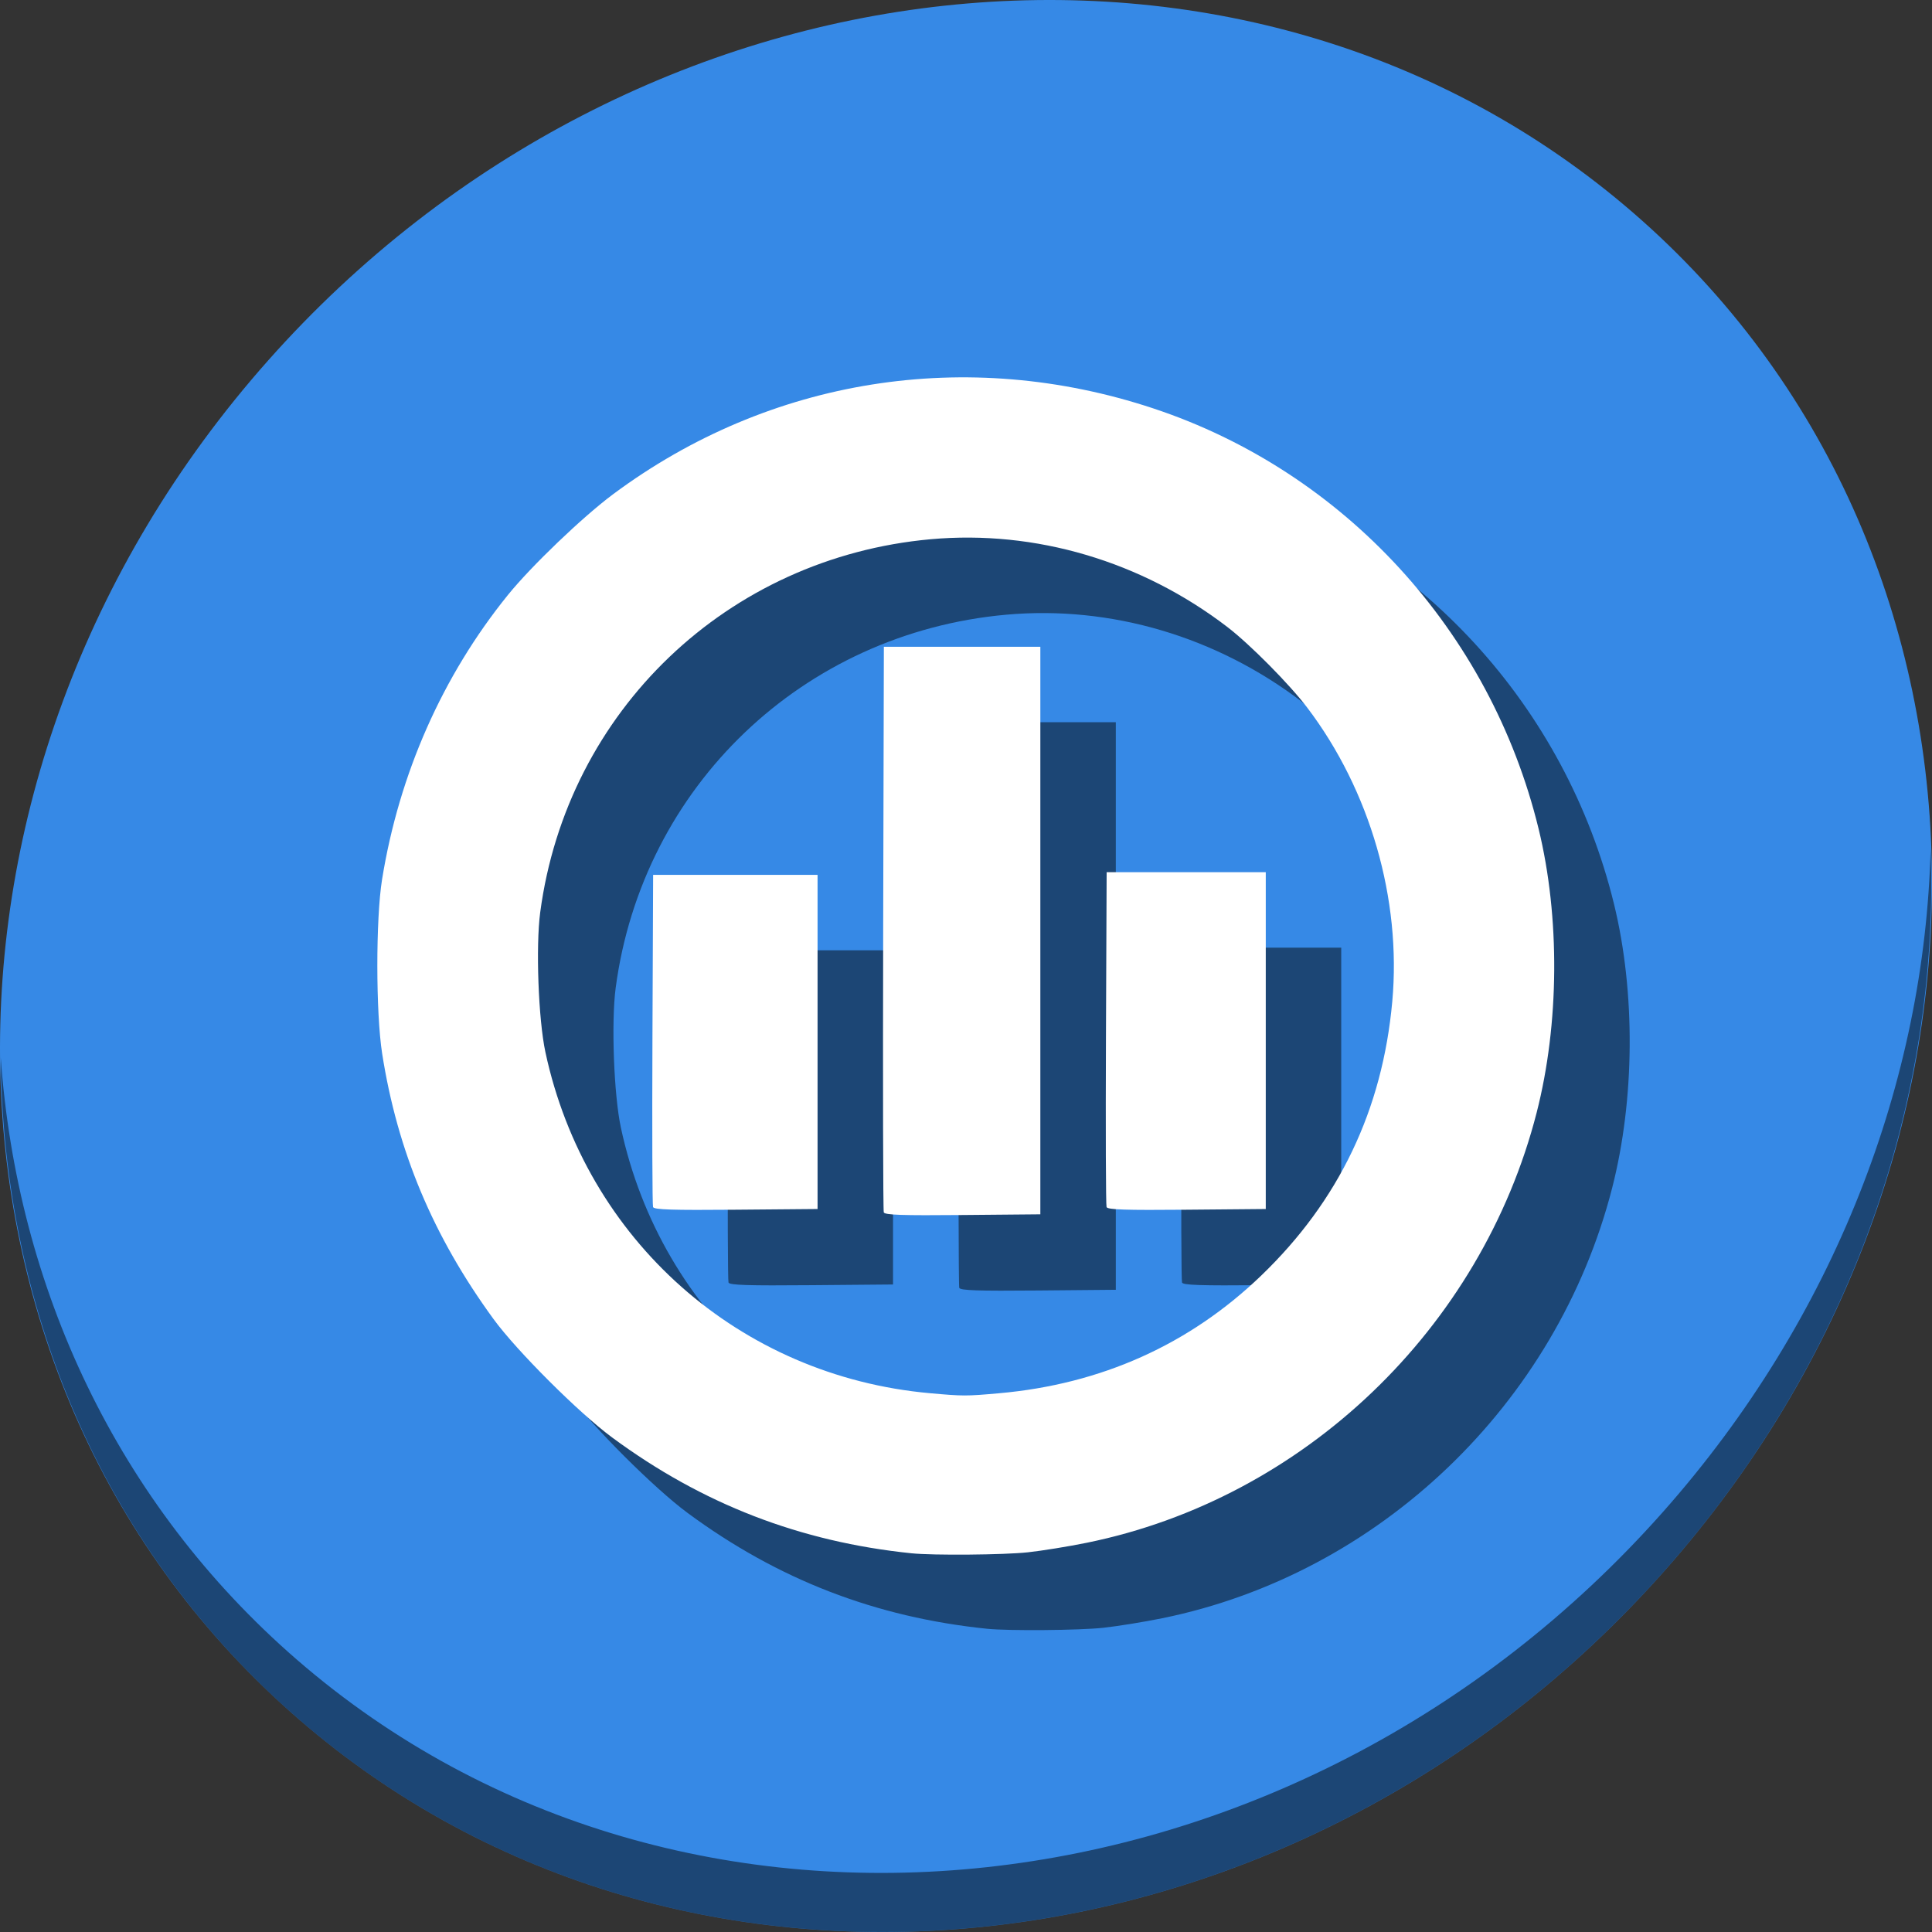 <?xml version="1.0" encoding="UTF-8" standalone="no"?>
<!-- Created with Inkscape (http://www.inkscape.org/) -->

<svg
   xmlns:dc="http://purl.org/dc/elements/1.1/"
   xmlns:cc="http://creativecommons.org/ns#"
   xmlns:rdf="http://www.w3.org/1999/02/22-rdf-syntax-ns#"
   xmlns:svg="http://www.w3.org/2000/svg"
   xmlns="http://www.w3.org/2000/svg"
   xmlns:sodipodi="http://sodipodi.sourceforge.net/DTD/sodipodi-0.dtd"
   xmlns:inkscape="http://www.inkscape.org/namespaces/inkscape"
   id="svg3057"
   version="1.1"
   inkscape:version="0.92.3 (2405546, 2018-03-11)"
   width="512"
   height="512"
   sodipodi:docname="magnatune.svg">
  <rect width="100%" height="100%" fill="#333333" stroke="none"/>
  <defs
     id="defs3061" />
  <sodipodi:namedview
     pagecolor="#ffffff"
     bordercolor="#666666"
     borderopacity="1"
     objecttolerance="10"
     gridtolerance="10"
     guidetolerance="10"
     inkscape:pageopacity="0"
     inkscape:pageshadow="2"
     inkscape:window-width="1366"
     inkscape:window-height="718"
     id="namedview3059"
     showgrid="false"
     inkscape:zoom="0.65186406"
     inkscape:cx="254.72527"
     inkscape:cy="208.89112"
     inkscape:window-x="0"
     inkscape:window-y="25"
     inkscape:window-maximized="1"
     inkscape:current-layer="svg3057" />
  <g
     id="g836">
    <path
       style="fill:#3689e6;fill-opacity:1;stroke-width:11.11"
       inkscape:connector-curvature="0"
       d="m 432.913,56.474 c 102.193,88.575 105.827,249.7 8.117,359.899 C 343.32,526.572 181.28,544.101 79.087,455.526 -23.106,366.951 -26.74,205.826 70.97,95.627 168.68,-14.572 330.72,-32.101 432.913,56.474 Z"
       id="path27" />
    <path
       style="opacity:1;fill:#000000;fill-opacity:0.49;stroke-width:11.11"
       inkscape:connector-curvature="0"
       d="M 511.636,224.904 C 510.084,286.215 486.474,349.058 440.669,400.718 342.959,510.917 180.919,528.446 78.726,439.871 30.827,398.356 4.497,340.923 0.194,280.229 0.799,346.585 27.117,410.482 79.079,455.519 181.272,544.094 343.32,526.556 441.022,416.366 490.727,360.308 514.027,291.075 511.636,224.904 Z"
       id="path51" />
    <path
       style="fill:#000000;fill-opacity:0.49;stroke-width:0.656"
       d="m 261.613,431.643 c -29.585,-3.033 -55.499,-13.056 -79.421,-30.72 -8.771,-6.476 -25.276,-22.957 -31.403,-31.356 -16.012,-21.95 -25.457,-44.464 -29.514,-70.352 -1.69,-10.786 -1.703,-35.764 -0.024,-46.156 4.52,-27.975 16.003,-53.937 33.336,-75.367 6.216,-7.685 19.87,-20.759 27.956,-26.767 41.392,-30.754 93.683,-39.059 143.028,-22.716 50.643,16.772 89.393,59.031 102.169,111.418 5.705,23.393 5.512,51.738 -0.512,75.232 -14.688,57.283 -61.767,102.294 -119.228,113.991 -4.832,0.984 -11.857,2.122 -15.61,2.529 -6.32,0.686 -25.09,0.846 -30.777,0.263 z m 23.143,-42.416 c 27.067,-2.396 50.48,-12.906 69.481,-31.19 20.606,-19.828 32.132,-43.934 34.731,-72.634 2.452,-27.08 -5.89,-55.925 -22.511,-77.839 -4.744,-6.254 -15.21,-16.821 -21.221,-21.424 -22.752,-17.423 -50.856,-25.734 -78.583,-23.238 -53.859,4.847 -96.384,45.471 -103.489,98.863 -1.205,9.053 -0.489,28.382 1.372,37.056 10.682,49.785 51.403,85.888 101.96,90.398 8.808,0.786 9.482,0.786 18.259,0.009 z m -30.546,-47.938 c -0.186,-0.489 -0.257,-34.415 -0.158,-75.39 l 0.181,-74.501 h 20.734 20.734 v 75.204 75.204 l -20.576,0.186 c -16.082,0.146 -20.65,-0.008 -20.915,-0.703 z m -61.148,-1.406 c -0.187,-0.489 -0.258,-20.498 -0.158,-44.465 l 0.182,-43.576 h 21.788 21.788 v 44.279 44.279 l -21.63,0.186 c -16.926,0.145 -21.704,-0.007 -21.97,-0.703 z m 120.186,3e-4 c -0.187,-0.489 -0.258,-20.656 -0.158,-44.816 l 0.182,-43.927 h 21.085 21.085 v 44.63 44.63 l -20.927,0.186 c -16.363,0.146 -21.002,-0.008 -21.267,-0.703 z"
       id="path830"
       inkscape:connector-curvature="0" />
    <path
       inkscape:connector-curvature="0"
       id="path2982"
       d="m 241.613,411.643 c -29.585,-3.033 -55.499,-13.056 -79.421,-30.72 -8.771,-6.476 -25.276,-22.957 -31.403,-31.356 -16.012,-21.95 -25.457,-44.464 -29.514,-70.352 -1.69,-10.786 -1.703,-35.764 -0.024,-46.156 4.52,-27.975 16.003,-53.937 33.336,-75.367 6.216,-7.685 19.87,-20.759 27.956,-26.767 41.392,-30.754 93.683,-39.059 143.028,-22.716 50.643,16.772 89.393,59.031 102.169,111.418 5.705,23.393 5.512,51.738 -0.512,75.232 -14.688,57.283 -61.767,102.294 -119.228,113.991 -4.832,0.984 -11.857,2.122 -15.61,2.529 -6.32,0.686 -25.09,0.846 -30.777,0.263 z m 23.143,-42.416 c 27.067,-2.396 50.48,-12.906 69.481,-31.19 20.606,-19.828 32.132,-43.934 34.731,-72.634 2.452,-27.08 -5.89,-55.925 -22.511,-77.839 -4.744,-6.254 -15.21,-16.821 -21.221,-21.424 -22.752,-17.423 -50.856,-25.734 -78.583,-23.238 -53.859,4.847 -96.384,45.471 -103.489,98.863 -1.205,9.053 -0.489,28.382 1.372,37.056 10.682,49.785 51.403,85.888 101.96,90.398 8.808,0.786 9.482,0.786 18.259,0.009 z m -30.546,-47.938 c -0.186,-0.489 -0.257,-34.415 -0.158,-75.39 l 0.181,-74.501 h 20.734 20.734 v 75.204 75.204 l -20.576,0.186 c -16.082,0.146 -20.65,-0.008 -20.915,-0.703 z m -61.148,-1.406 c -0.187,-0.489 -0.258,-20.498 -0.158,-44.465 l 0.182,-43.576 h 21.788 21.788 v 44.279 44.279 l -21.63,0.186 c -16.926,0.145 -21.704,-0.007 -21.97,-0.703 z m 120.186,3e-4 c -0.187,-0.489 -0.258,-20.656 -0.158,-44.816 l 0.182,-43.927 h 21.085 21.085 v 44.63 44.63 l -20.927,0.186 c -16.363,0.146 -21.002,-0.008 -21.267,-0.703 z"
       style="fill:#ffffff;fill-opacity:1;stroke-width:0.656" />
  </g>
</svg>
